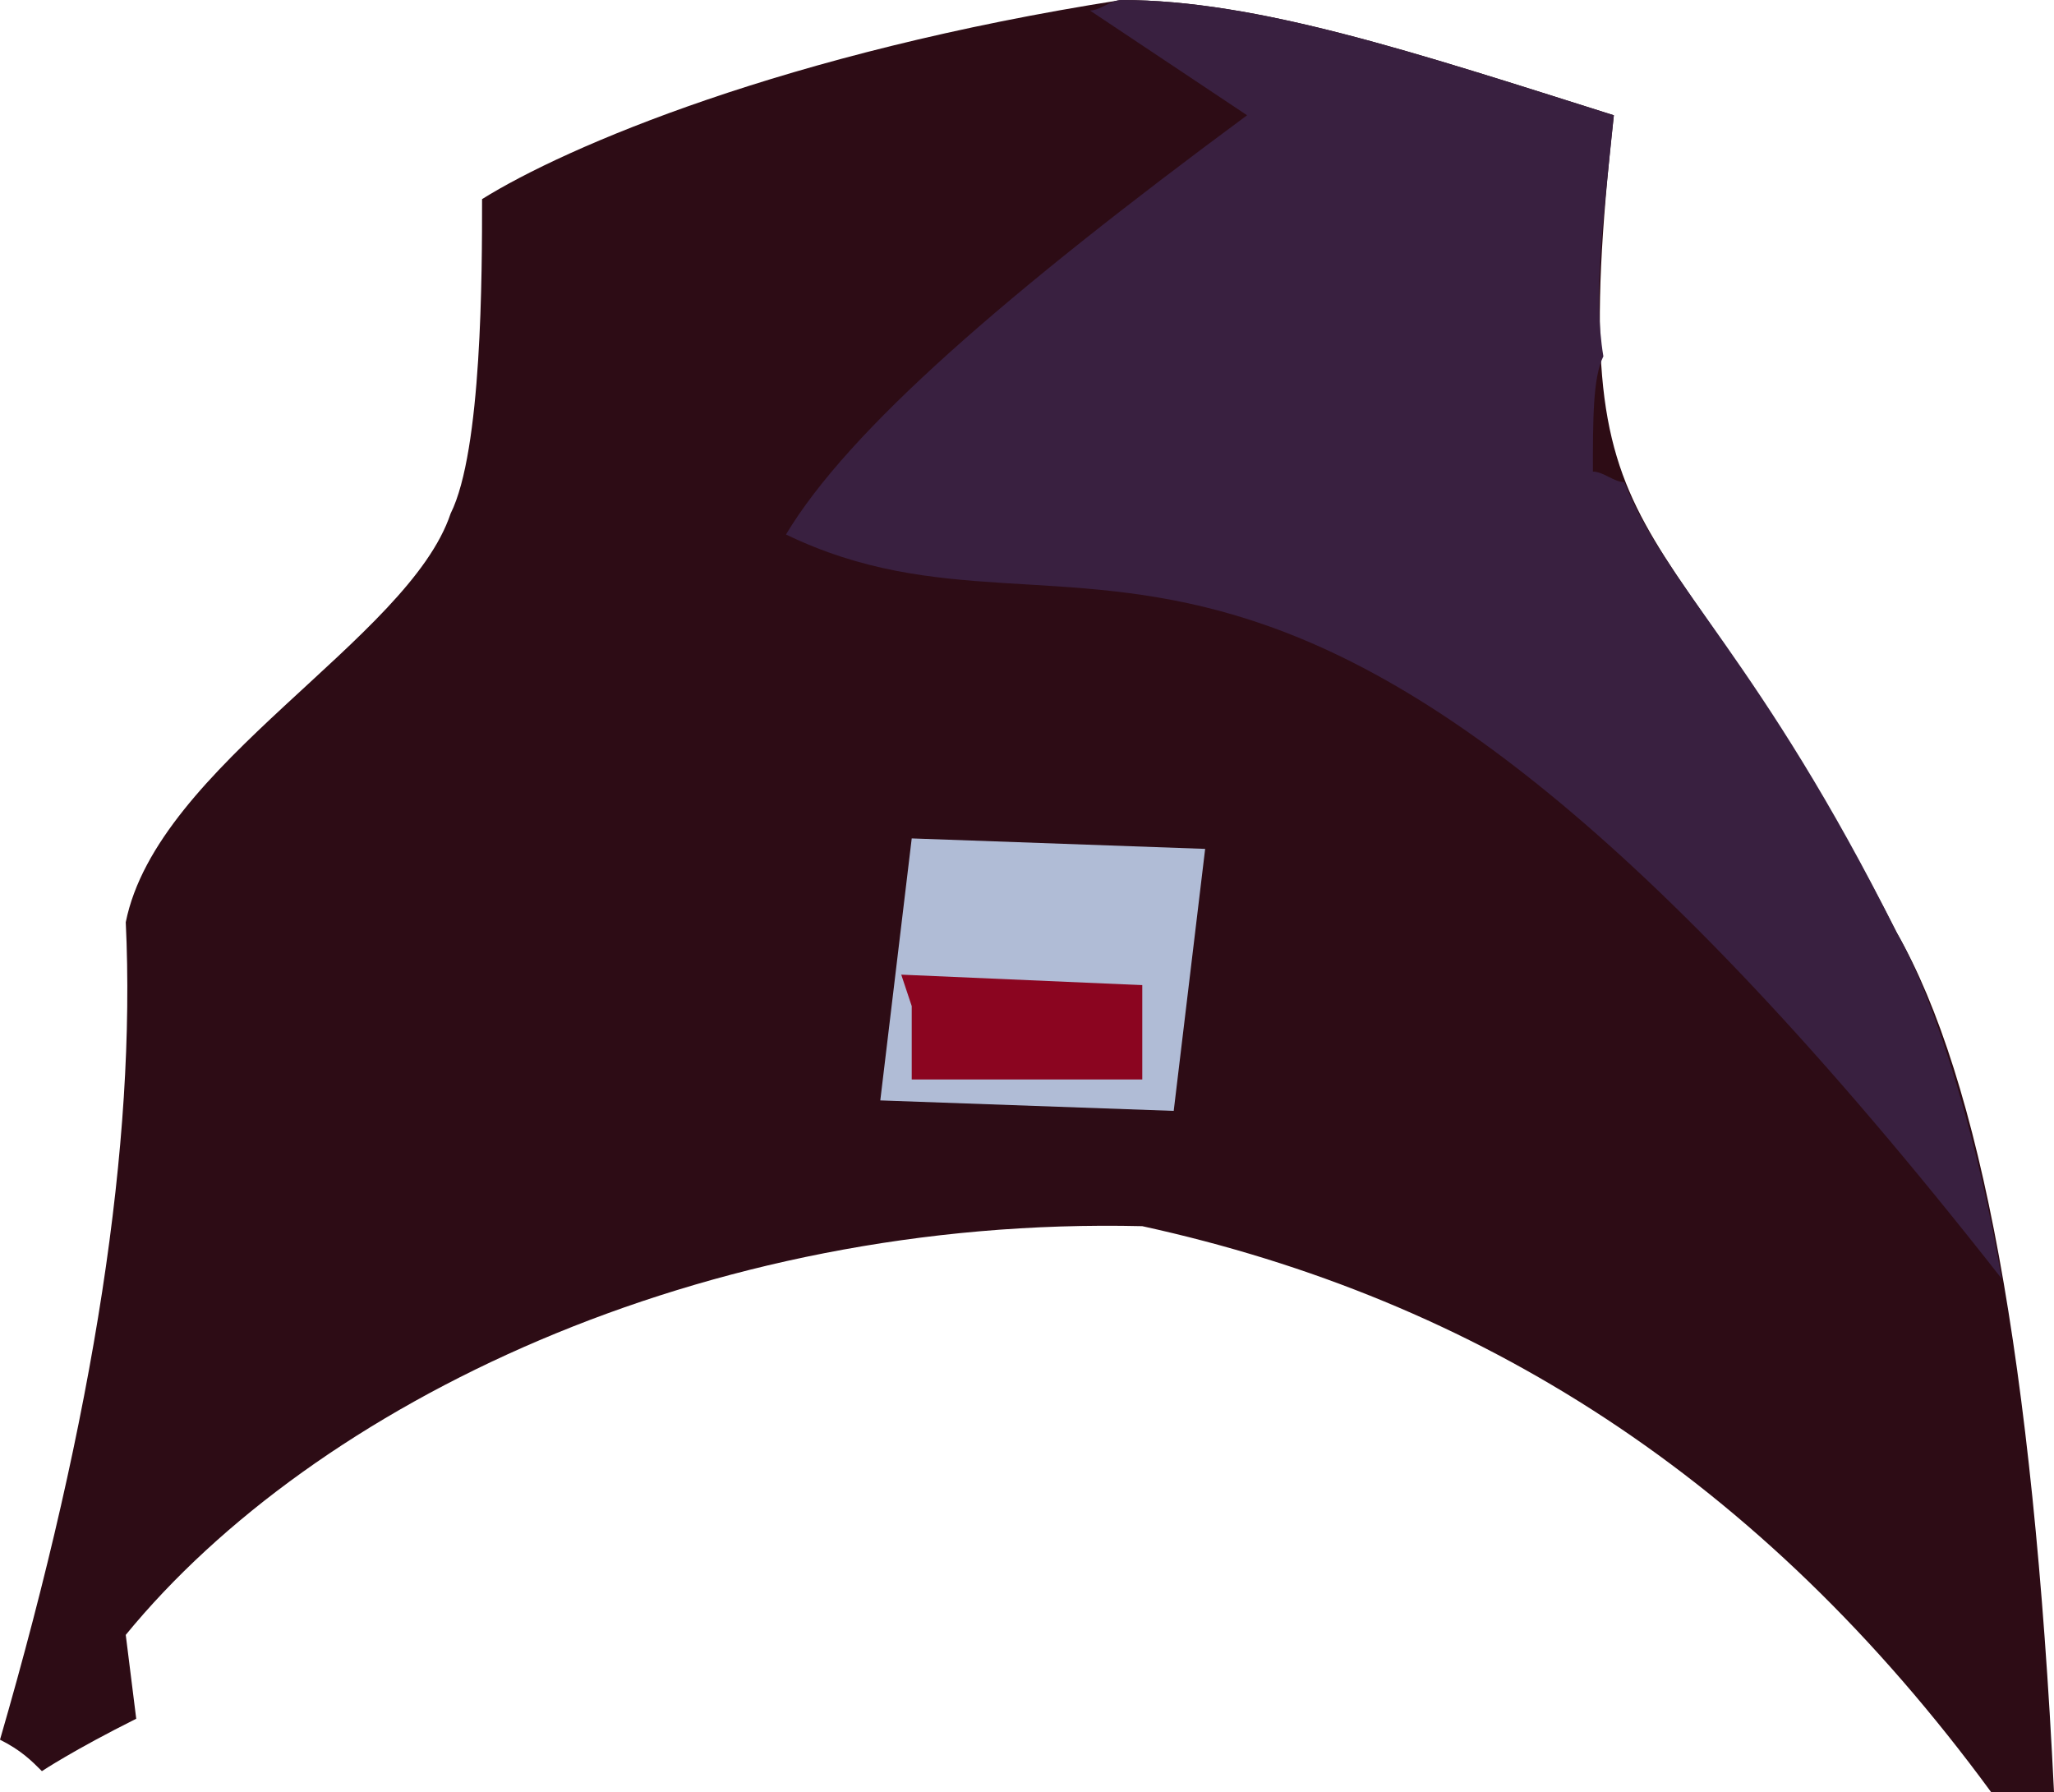 <?xml version="1.0" encoding="UTF-8" standalone="no"?>
<svg
   width="196"
   height="171"
   viewBox="0 0 196 171"
   version="1.1"
   id="svg9"
   sodipodi:docname="cb-layer-0756.svg"
   xmlns:inkscape="http://www.inkscape.org/namespaces/inkscape"
   xmlns:sodipodi="http://sodipodi.sourceforge.net/DTD/sodipodi-0.dtd"
   xmlns="http://www.w3.org/2000/svg"
   xmlns:svg="http://www.w3.org/2000/svg">
  <sodipodi:namedview
     id="namedview11"
     pagecolor="#ffffff"
     bordercolor="#666666"
     borderopacity="1.0"
     inkscape:pageshadow="2"
     inkscape:pageopacity="0.0"
     inkscape:pagecheckerboard="0" />
  <defs
     id="defs2" />
  <g
     id="id-66757">
    <path
       d="M 4,169 C 3,168 2,167 0,166 9,135 13,109 12,88 15,73 39,61 43,49 46,43 46,26 46,19 54,14 75,5 107,0 c 13,0 28,5 47,11 -5,45 4,33 27,78 8,14 13,41 15,82 h -6 c -22,-30 -49,-47 -81,-54 -42,-1 -79,17 -97,39 l 1,8 c -6,3 -9,5 -9,5 z"
       fill="#2d0c15"
       id="id-66758" />
    <path
       d="m 104,1 c 1,0 2,-1 3,-1 13,0 28,5 47,11 -1,10 -2,17 -1,23 -1,2 -1,6 -1,11 1,0 2,1 3,1 4,10 13,17 26,43 4,7 8,21 10,33 C 122,34 104,65 75,51 81,41 96,28 119,11 Z"
       fill="#392040"
       id="id-66759" />
    <polygon
       points="112,106 84,105 87,80 115,81 "
       fill="#b0bcd6"
       id="id-66760" />
    <polygon
       points="109,103 87,103 87,96 86,93 109,94 "
       fill="#8b0520"
       id="id-66761" />
  </g>
</svg>
